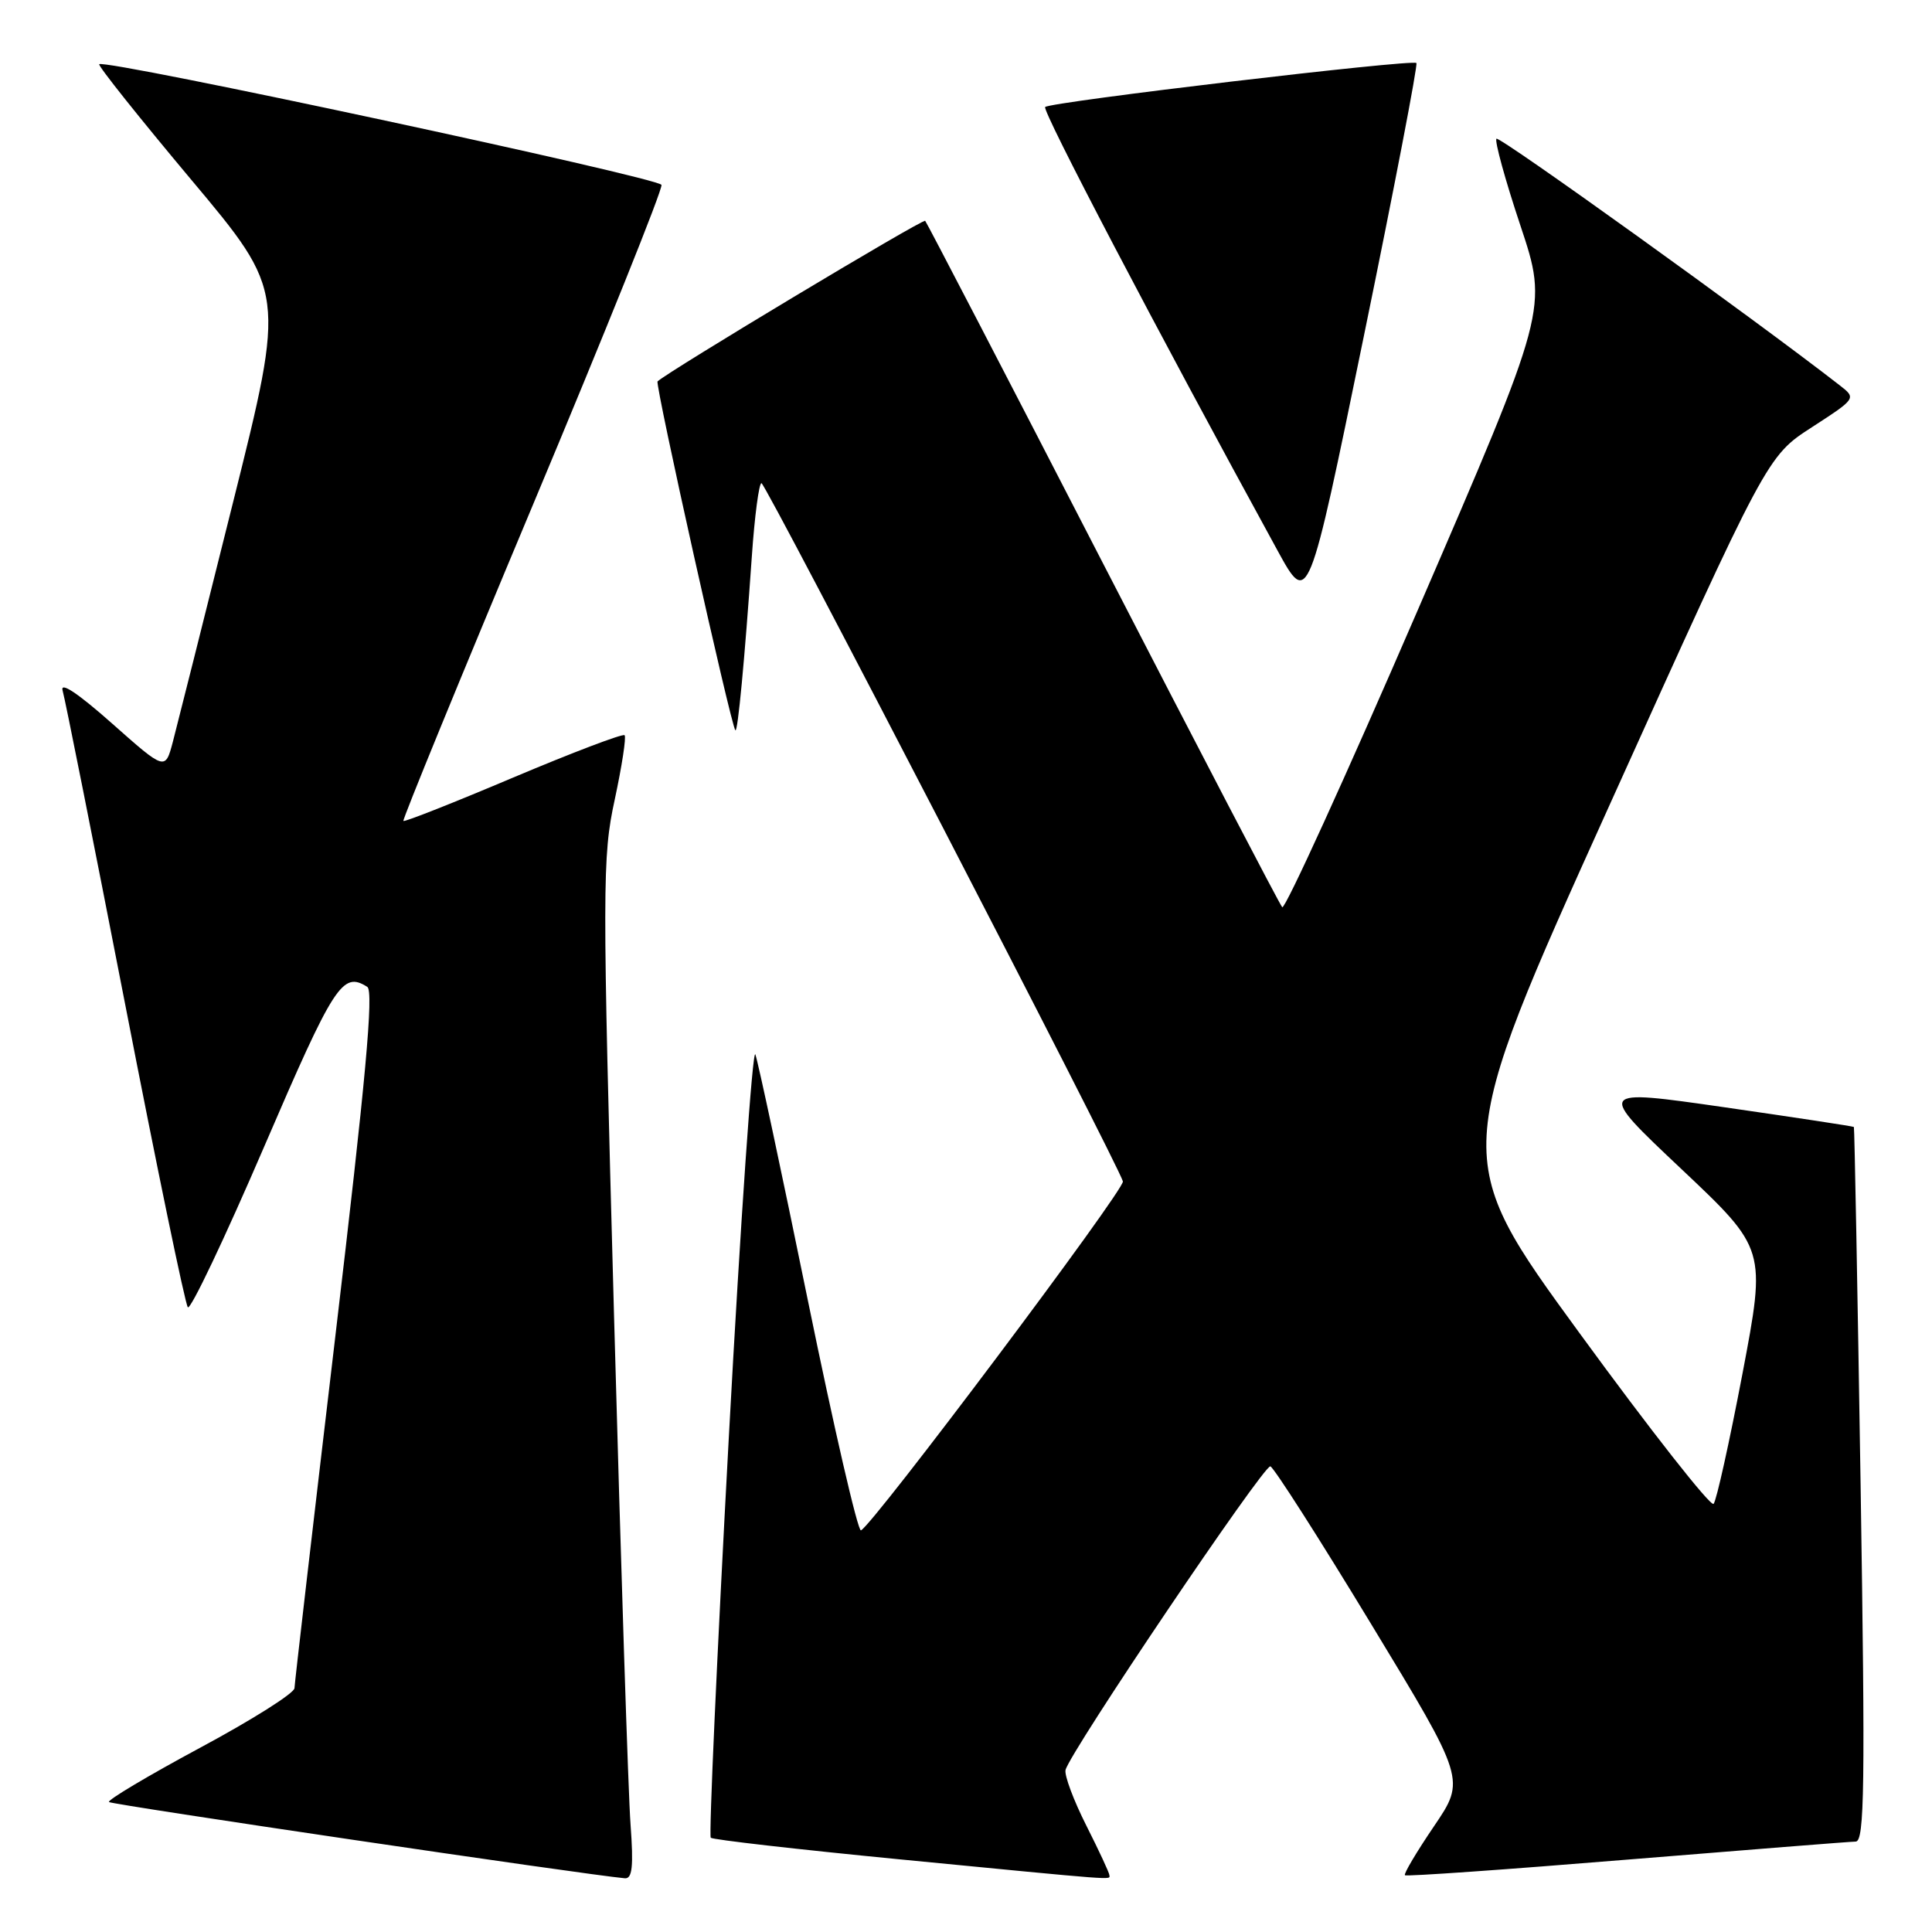 <?xml version="1.0" encoding="UTF-8" standalone="no"?>
<!DOCTYPE svg PUBLIC "-//W3C//DTD SVG 1.1//EN" "http://www.w3.org/Graphics/SVG/1.1/DTD/svg11.dtd" >
<svg xmlns="http://www.w3.org/2000/svg" xmlns:xlink="http://www.w3.org/1999/xlink" version="1.1" viewBox="0 0 256 256">
 <g >
 <path fill="currentColor"
d=" M 83.55 241.75 C 83.25 237.76 82.27 207.38 81.36 174.24 C 79.80 117.14 79.80 113.56 81.46 105.93 C 82.41 101.49 83.00 97.67 82.76 97.42 C 82.52 97.18 75.89 99.70 68.02 103.02 C 60.16 106.35 53.60 108.94 53.45 108.78 C 53.30 108.63 61.00 89.83 70.57 67.00 C 80.14 44.17 87.83 25.05 87.65 24.50 C 87.35 23.55 13.89 7.78 13.15 8.51 C 12.96 8.71 18.44 15.58 25.32 23.79 C 37.84 38.71 37.84 38.71 30.87 66.60 C 27.04 81.95 23.45 96.21 22.90 98.31 C 21.89 102.11 21.89 102.11 14.81 95.83 C 10.29 91.83 7.93 90.26 8.30 91.52 C 8.62 92.61 12.34 111.28 16.57 133.00 C 20.79 154.72 24.54 172.82 24.89 173.22 C 25.25 173.61 29.79 164.05 34.99 151.97 C 44.30 130.34 45.37 128.68 48.67 130.77 C 49.54 131.33 48.45 143.16 44.44 177.01 C 41.48 202.03 39.04 223.04 39.02 223.69 C 39.01 224.35 33.37 227.91 26.49 231.60 C 19.61 235.30 14.19 238.53 14.44 238.78 C 14.80 239.13 77.47 248.40 82.79 248.88 C 83.78 248.97 83.96 247.32 83.55 241.75 Z  M 147.00 248.47 C 147.00 248.18 145.62 245.22 143.94 241.89 C 142.26 238.56 141.02 235.25 141.19 234.53 C 141.75 232.18 167.48 194.04 168.33 194.30 C 168.79 194.44 174.80 203.84 181.68 215.19 C 194.20 235.82 194.20 235.82 190.01 241.99 C 187.71 245.38 185.97 248.30 186.16 248.48 C 186.35 248.66 199.55 247.73 215.50 246.42 C 231.45 245.12 245.12 244.03 245.89 244.02 C 247.06 244.00 247.16 236.70 246.54 196.75 C 246.13 170.76 245.73 149.43 245.65 149.33 C 245.57 149.24 237.86 148.07 228.51 146.72 C 211.53 144.28 211.53 144.28 222.78 154.89 C 234.02 165.50 234.02 165.50 230.89 182.00 C 229.16 191.07 227.44 198.85 227.06 199.27 C 226.68 199.69 218.68 189.51 209.30 176.65 C 192.23 153.26 192.23 153.26 213.19 106.86 C 234.15 60.45 234.15 60.45 240.07 56.62 C 245.99 52.78 245.99 52.78 243.75 51.04 C 232.44 42.24 198.68 17.99 198.29 18.38 C 198.02 18.65 199.44 23.83 201.46 29.88 C 205.13 40.89 205.13 40.89 187.83 80.91 C 178.31 102.92 170.24 120.61 169.90 120.21 C 169.55 119.82 158.85 99.28 146.11 74.56 C 133.38 49.85 122.79 29.46 122.59 29.26 C 122.29 28.95 88.36 49.32 87.13 50.54 C 86.77 50.90 96.87 96.21 97.44 96.77 C 97.76 97.09 98.67 87.42 99.62 73.75 C 99.99 68.39 100.57 64.01 100.90 64.02 C 101.47 64.04 148.19 154.30 148.79 156.54 C 149.07 157.59 115.56 202.22 114.08 202.78 C 113.67 202.93 110.50 189.20 107.04 172.28 C 103.58 155.35 100.45 140.70 100.09 139.72 C 99.73 138.74 98.14 161.58 96.57 190.49 C 95.00 219.40 93.92 243.26 94.18 243.51 C 94.44 243.77 105.64 245.05 119.08 246.36 C 148.83 249.25 147.00 249.11 147.00 248.47 Z  M 187.68 8.35 C 187.15 7.82 139.16 13.50 138.49 14.18 C 138.04 14.63 153.17 43.51 169.28 72.95 C 173.36 80.40 173.36 80.40 180.71 44.57 C 184.76 24.86 187.89 8.56 187.68 8.35 Z "/>
</g>
</svg>
